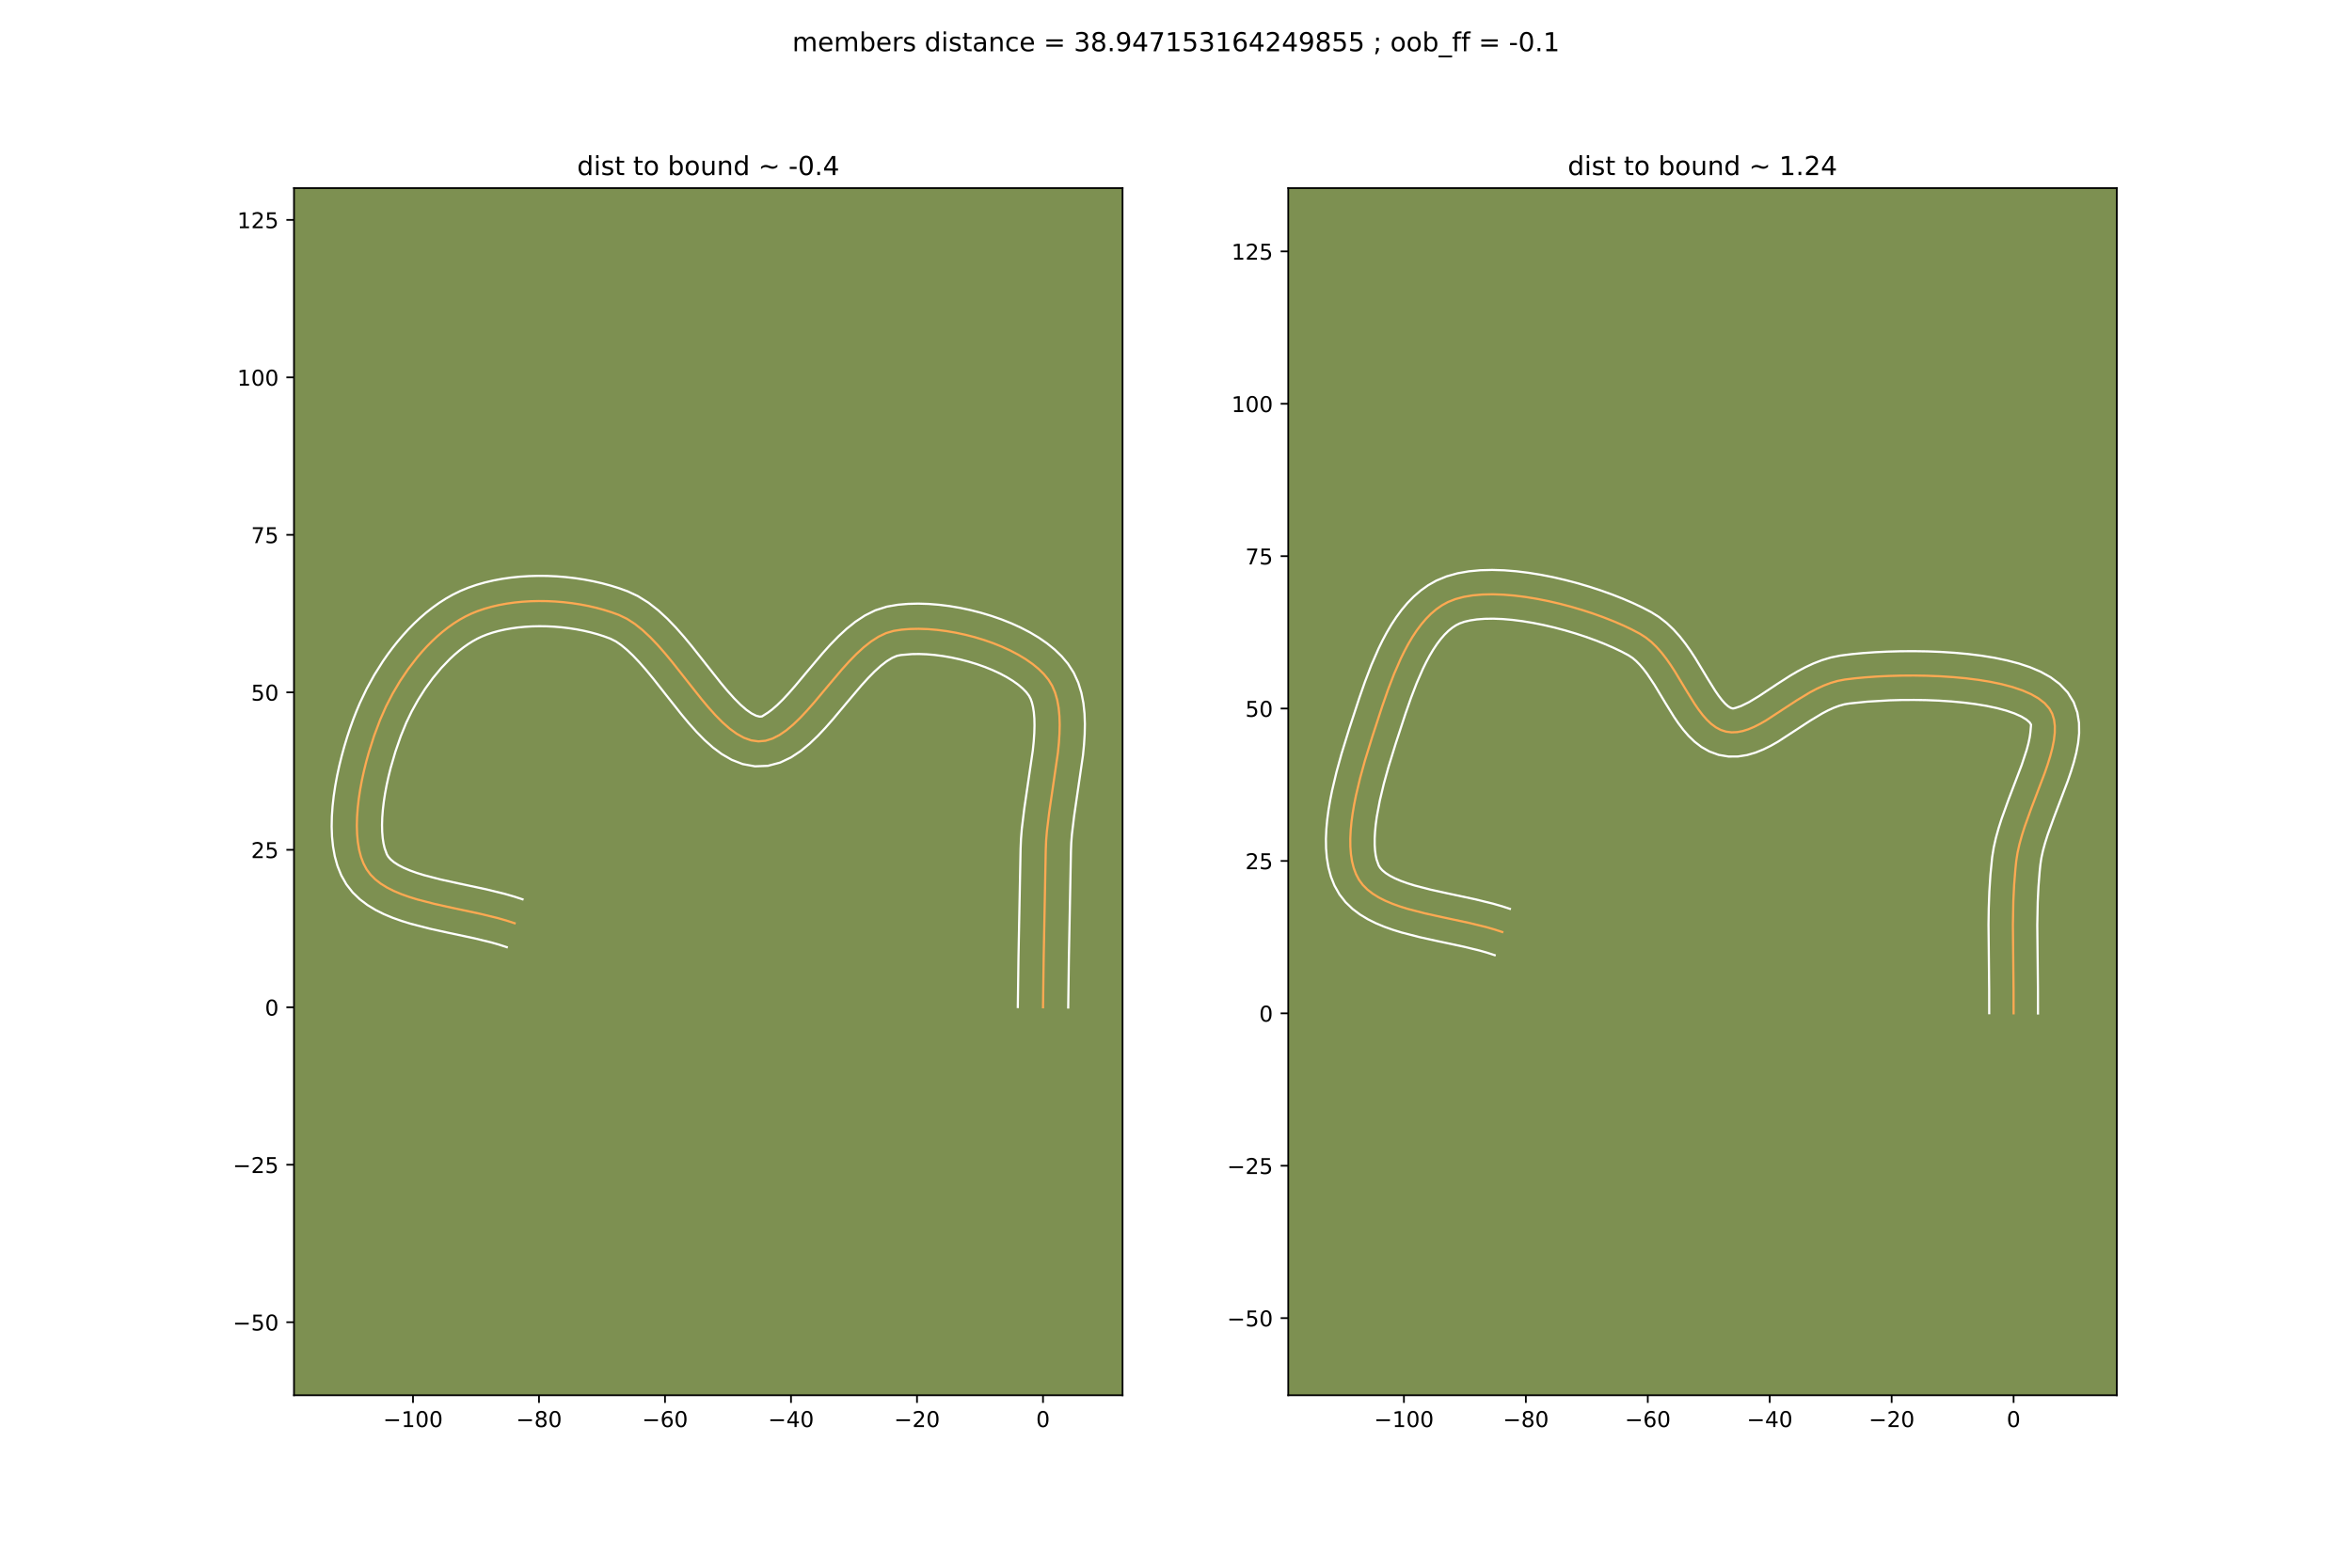 <?xml version="1.0" encoding="utf-8" standalone="no"?>
<!DOCTYPE svg PUBLIC "-//W3C//DTD SVG 1.1//EN"
  "http://www.w3.org/Graphics/SVG/1.1/DTD/svg11.dtd">
<!-- Created with matplotlib (https://matplotlib.org/) -->
<svg height="720pt" version="1.1" viewBox="0 0 1080 720" width="1080pt" xmlns="http://www.w3.org/2000/svg" xmlns:xlink="http://www.w3.org/1999/xlink">
 <defs>
  <style type="text/css">
*{stroke-linecap:butt;stroke-linejoin:round;}
  </style>
 </defs>
 <g id="figure_1">
  <g id="patch_1">
   <path d="M 0 720 
L 1080 720 
L 1080 0 
L 0 0 
z
" style="fill:#ffffff;"/>
  </g>
  <g id="axes_1">
   <g id="patch_2">
    <path d="M 135 640.8 
L 515.455 640.8 
L 515.455 86.4 
L 135 86.4 
z
" style="fill:#7d9051;"/>
   </g>
   <g id="matplotlib.axis_1">
    <g id="xtick_1">
     <g id="line2d_1">
      <defs>
       <path d="M 0 0 
L 0 3.5 
" id="m42f0436060" style="stroke:#000000;stroke-width:0.8;"/>
      </defs>
      <g>
       <use style="stroke:#000000;stroke-width:0.8;" x="189.641" xlink:href="#m42f0436060" y="640.8"/>
      </g>
     </g>
     <g id="text_1">
      <!-- −100 -->
      <defs>
       <path d="M 10.594 35.5 
L 73.188 35.5 
L 73.188 27.203 
L 10.594 27.203 
z
" id="DejaVuSans-8722"/>
       <path d="M 12.406 8.297 
L 28.516 8.297 
L 28.516 63.922 
L 10.984 60.406 
L 10.984 69.391 
L 28.422 72.906 
L 38.281 72.906 
L 38.281 8.297 
L 54.391 8.297 
L 54.391 0 
L 12.406 0 
z
" id="DejaVuSans-49"/>
       <path d="M 31.781 66.406 
Q 24.172 66.406 20.328 58.906 
Q 16.5 51.422 16.5 36.375 
Q 16.5 21.391 20.328 13.891 
Q 24.172 6.391 31.781 6.391 
Q 39.453 6.391 43.281 13.891 
Q 47.125 21.391 47.125 36.375 
Q 47.125 51.422 43.281 58.906 
Q 39.453 66.406 31.781 66.406 
z
M 31.781 74.219 
Q 44.047 74.219 50.516 64.516 
Q 56.984 54.828 56.984 36.375 
Q 56.984 17.969 50.516 8.266 
Q 44.047 -1.422 31.781 -1.422 
Q 19.531 -1.422 13.062 8.266 
Q 6.594 17.969 6.594 36.375 
Q 6.594 54.828 13.062 64.516 
Q 19.531 74.219 31.781 74.219 
z
" id="DejaVuSans-48"/>
      </defs>
      <g transform="translate(175.908 655.398)scale(0.1 -0.1)">
       <use xlink:href="#DejaVuSans-8722"/>
       <use x="83.789" xlink:href="#DejaVuSans-49"/>
       <use x="147.412" xlink:href="#DejaVuSans-48"/>
       <use x="211.035" xlink:href="#DejaVuSans-48"/>
      </g>
     </g>
    </g>
    <g id="xtick_2">
     <g id="line2d_2">
      <g>
       <use style="stroke:#000000;stroke-width:0.8;" x="247.5" xlink:href="#m42f0436060" y="640.8"/>
      </g>
     </g>
     <g id="text_2">
      <!-- −80 -->
      <defs>
       <path d="M 31.781 34.625 
Q 24.75 34.625 20.719 30.859 
Q 16.703 27.094 16.703 20.516 
Q 16.703 13.922 20.719 10.156 
Q 24.75 6.391 31.781 6.391 
Q 38.812 6.391 42.859 10.172 
Q 46.922 13.969 46.922 20.516 
Q 46.922 27.094 42.891 30.859 
Q 38.875 34.625 31.781 34.625 
z
M 21.922 38.812 
Q 15.578 40.375 12.031 44.719 
Q 8.5 49.078 8.5 55.328 
Q 8.5 64.062 14.719 69.141 
Q 20.953 74.219 31.781 74.219 
Q 42.672 74.219 48.875 69.141 
Q 55.078 64.062 55.078 55.328 
Q 55.078 49.078 51.531 44.719 
Q 48 40.375 41.703 38.812 
Q 48.828 37.156 52.797 32.312 
Q 56.781 27.484 56.781 20.516 
Q 56.781 9.906 50.312 4.234 
Q 43.844 -1.422 31.781 -1.422 
Q 19.734 -1.422 13.25 4.234 
Q 6.781 9.906 6.781 20.516 
Q 6.781 27.484 10.781 32.312 
Q 14.797 37.156 21.922 38.812 
z
M 18.312 54.391 
Q 18.312 48.734 21.844 45.562 
Q 25.391 42.391 31.781 42.391 
Q 38.141 42.391 41.719 45.562 
Q 45.312 48.734 45.312 54.391 
Q 45.312 60.062 41.719 63.234 
Q 38.141 66.406 31.781 66.406 
Q 25.391 66.406 21.844 63.234 
Q 18.312 60.062 18.312 54.391 
z
" id="DejaVuSans-56"/>
      </defs>
      <g transform="translate(236.948 655.398)scale(0.1 -0.1)">
       <use xlink:href="#DejaVuSans-8722"/>
       <use x="83.789" xlink:href="#DejaVuSans-56"/>
       <use x="147.412" xlink:href="#DejaVuSans-48"/>
      </g>
     </g>
    </g>
    <g id="xtick_3">
     <g id="line2d_3">
      <g>
       <use style="stroke:#000000;stroke-width:0.8;" x="305.358" xlink:href="#m42f0436060" y="640.8"/>
      </g>
     </g>
     <g id="text_3">
      <!-- −60 -->
      <defs>
       <path d="M 33.016 40.375 
Q 26.375 40.375 22.484 35.828 
Q 18.609 31.297 18.609 23.391 
Q 18.609 15.531 22.484 10.953 
Q 26.375 6.391 33.016 6.391 
Q 39.656 6.391 43.531 10.953 
Q 47.406 15.531 47.406 23.391 
Q 47.406 31.297 43.531 35.828 
Q 39.656 40.375 33.016 40.375 
z
M 52.594 71.297 
L 52.594 62.312 
Q 48.875 64.062 45.094 64.984 
Q 41.312 65.922 37.594 65.922 
Q 27.828 65.922 22.672 59.328 
Q 17.531 52.734 16.797 39.406 
Q 19.672 43.656 24.016 45.922 
Q 28.375 48.188 33.594 48.188 
Q 44.578 48.188 50.953 41.516 
Q 57.328 34.859 57.328 23.391 
Q 57.328 12.156 50.688 5.359 
Q 44.047 -1.422 33.016 -1.422 
Q 20.359 -1.422 13.672 8.266 
Q 6.984 17.969 6.984 36.375 
Q 6.984 53.656 15.188 63.938 
Q 23.391 74.219 37.203 74.219 
Q 40.922 74.219 44.703 73.484 
Q 48.484 72.75 52.594 71.297 
z
" id="DejaVuSans-54"/>
      </defs>
      <g transform="translate(294.806 655.398)scale(0.1 -0.1)">
       <use xlink:href="#DejaVuSans-8722"/>
       <use x="83.789" xlink:href="#DejaVuSans-54"/>
       <use x="147.412" xlink:href="#DejaVuSans-48"/>
      </g>
     </g>
    </g>
    <g id="xtick_4">
     <g id="line2d_4">
      <g>
       <use style="stroke:#000000;stroke-width:0.8;" x="363.217" xlink:href="#m42f0436060" y="640.8"/>
      </g>
     </g>
     <g id="text_4">
      <!-- −40 -->
      <defs>
       <path d="M 37.797 64.312 
L 12.891 25.391 
L 37.797 25.391 
z
M 35.203 72.906 
L 47.609 72.906 
L 47.609 25.391 
L 58.016 25.391 
L 58.016 17.188 
L 47.609 17.188 
L 47.609 0 
L 37.797 0 
L 37.797 17.188 
L 4.891 17.188 
L 4.891 26.703 
z
" id="DejaVuSans-52"/>
      </defs>
      <g transform="translate(352.665 655.398)scale(0.1 -0.1)">
       <use xlink:href="#DejaVuSans-8722"/>
       <use x="83.789" xlink:href="#DejaVuSans-52"/>
       <use x="147.412" xlink:href="#DejaVuSans-48"/>
      </g>
     </g>
    </g>
    <g id="xtick_5">
     <g id="line2d_5">
      <g>
       <use style="stroke:#000000;stroke-width:0.8;" x="421.076" xlink:href="#m42f0436060" y="640.8"/>
      </g>
     </g>
     <g id="text_5">
      <!-- −20 -->
      <defs>
       <path d="M 19.188 8.297 
L 53.609 8.297 
L 53.609 0 
L 7.328 0 
L 7.328 8.297 
Q 12.938 14.109 22.625 23.891 
Q 32.328 33.688 34.812 36.531 
Q 39.547 41.844 41.422 45.531 
Q 43.312 49.219 43.312 52.781 
Q 43.312 58.594 39.234 62.25 
Q 35.156 65.922 28.609 65.922 
Q 23.969 65.922 18.812 64.312 
Q 13.672 62.703 7.812 59.422 
L 7.812 69.391 
Q 13.766 71.781 18.938 73 
Q 24.125 74.219 28.422 74.219 
Q 39.75 74.219 46.484 68.547 
Q 53.219 62.891 53.219 53.422 
Q 53.219 48.922 51.531 44.891 
Q 49.859 40.875 45.406 35.406 
Q 44.188 33.984 37.641 27.219 
Q 31.109 20.453 19.188 8.297 
z
" id="DejaVuSans-50"/>
      </defs>
      <g transform="translate(410.523 655.398)scale(0.1 -0.1)">
       <use xlink:href="#DejaVuSans-8722"/>
       <use x="83.789" xlink:href="#DejaVuSans-50"/>
       <use x="147.412" xlink:href="#DejaVuSans-48"/>
      </g>
     </g>
    </g>
    <g id="xtick_6">
     <g id="line2d_6">
      <g>
       <use style="stroke:#000000;stroke-width:0.8;" x="478.934" xlink:href="#m42f0436060" y="640.8"/>
      </g>
     </g>
     <g id="text_6">
      <!-- 0 -->
      <g transform="translate(475.753 655.398)scale(0.1 -0.1)">
       <use xlink:href="#DejaVuSans-48"/>
      </g>
     </g>
    </g>
   </g>
   <g id="matplotlib.axis_2">
    <g id="ytick_1">
     <g id="line2d_7">
      <defs>
       <path d="M 0 0 
L -3.5 0 
" id="ma5ec7c68f3" style="stroke:#000000;stroke-width:0.8;"/>
      </defs>
      <g>
       <use style="stroke:#000000;stroke-width:0.8;" x="135" xlink:href="#ma5ec7c68f3" y="607.262"/>
      </g>
     </g>
     <g id="text_7">
      <!-- −50 -->
      <defs>
       <path d="M 10.797 72.906 
L 49.516 72.906 
L 49.516 64.594 
L 19.828 64.594 
L 19.828 46.734 
Q 21.969 47.469 24.109 47.828 
Q 26.266 48.188 28.422 48.188 
Q 40.625 48.188 47.75 41.5 
Q 54.891 34.812 54.891 23.391 
Q 54.891 11.625 47.562 5.094 
Q 40.234 -1.422 26.906 -1.422 
Q 22.312 -1.422 17.547 -0.641 
Q 12.797 0.141 7.719 1.703 
L 7.719 11.625 
Q 12.109 9.234 16.797 8.062 
Q 21.484 6.891 26.703 6.891 
Q 35.156 6.891 40.078 11.328 
Q 45.016 15.766 45.016 23.391 
Q 45.016 31 40.078 35.438 
Q 35.156 39.891 26.703 39.891 
Q 22.75 39.891 18.812 39.016 
Q 14.891 38.141 10.797 36.281 
z
" id="DejaVuSans-53"/>
      </defs>
      <g transform="translate(106.895 611.061)scale(0.1 -0.1)">
       <use xlink:href="#DejaVuSans-8722"/>
       <use x="83.789" xlink:href="#DejaVuSans-53"/>
       <use x="147.412" xlink:href="#DejaVuSans-48"/>
      </g>
     </g>
    </g>
    <g id="ytick_2">
     <g id="line2d_8">
      <g>
       <use style="stroke:#000000;stroke-width:0.8;" x="135" xlink:href="#ma5ec7c68f3" y="534.939"/>
      </g>
     </g>
     <g id="text_8">
      <!-- −25 -->
      <g transform="translate(106.895 538.738)scale(0.1 -0.1)">
       <use xlink:href="#DejaVuSans-8722"/>
       <use x="83.789" xlink:href="#DejaVuSans-50"/>
       <use x="147.412" xlink:href="#DejaVuSans-53"/>
      </g>
     </g>
    </g>
    <g id="ytick_3">
     <g id="line2d_9">
      <g>
       <use style="stroke:#000000;stroke-width:0.8;" x="135" xlink:href="#ma5ec7c68f3" y="462.616"/>
      </g>
     </g>
     <g id="text_9">
      <!-- 0 -->
      <g transform="translate(121.638 466.415)scale(0.1 -0.1)">
       <use xlink:href="#DejaVuSans-48"/>
      </g>
     </g>
    </g>
    <g id="ytick_4">
     <g id="line2d_10">
      <g>
       <use style="stroke:#000000;stroke-width:0.8;" x="135" xlink:href="#ma5ec7c68f3" y="390.292"/>
      </g>
     </g>
     <g id="text_10">
      <!-- 25 -->
      <g transform="translate(115.275 394.092)scale(0.1 -0.1)">
       <use xlink:href="#DejaVuSans-50"/>
       <use x="63.623" xlink:href="#DejaVuSans-53"/>
      </g>
     </g>
    </g>
    <g id="ytick_5">
     <g id="line2d_11">
      <g>
       <use style="stroke:#000000;stroke-width:0.8;" x="135" xlink:href="#ma5ec7c68f3" y="317.969"/>
      </g>
     </g>
     <g id="text_11">
      <!-- 50 -->
      <g transform="translate(115.275 321.768)scale(0.1 -0.1)">
       <use xlink:href="#DejaVuSans-53"/>
       <use x="63.623" xlink:href="#DejaVuSans-48"/>
      </g>
     </g>
    </g>
    <g id="ytick_6">
     <g id="line2d_12">
      <g>
       <use style="stroke:#000000;stroke-width:0.8;" x="135" xlink:href="#ma5ec7c68f3" y="245.646"/>
      </g>
     </g>
     <g id="text_12">
      <!-- 75 -->
      <defs>
       <path d="M 8.203 72.906 
L 55.078 72.906 
L 55.078 68.703 
L 28.609 0 
L 18.312 0 
L 43.219 64.594 
L 8.203 64.594 
z
" id="DejaVuSans-55"/>
      </defs>
      <g transform="translate(115.275 249.445)scale(0.1 -0.1)">
       <use xlink:href="#DejaVuSans-55"/>
       <use x="63.623" xlink:href="#DejaVuSans-53"/>
      </g>
     </g>
    </g>
    <g id="ytick_7">
     <g id="line2d_13">
      <g>
       <use style="stroke:#000000;stroke-width:0.8;" x="135" xlink:href="#ma5ec7c68f3" y="173.323"/>
      </g>
     </g>
     <g id="text_13">
      <!-- 100 -->
      <g transform="translate(108.912 177.122)scale(0.1 -0.1)">
       <use xlink:href="#DejaVuSans-49"/>
       <use x="63.623" xlink:href="#DejaVuSans-48"/>
       <use x="127.246" xlink:href="#DejaVuSans-48"/>
      </g>
     </g>
    </g>
    <g id="ytick_8">
     <g id="line2d_14">
      <g>
       <use style="stroke:#000000;stroke-width:0.8;" x="135" xlink:href="#ma5ec7c68f3" y="101"/>
      </g>
     </g>
     <g id="text_14">
      <!-- 125 -->
      <g transform="translate(108.912 104.799)scale(0.1 -0.1)">
       <use xlink:href="#DejaVuSans-49"/>
       <use x="63.623" xlink:href="#DejaVuSans-50"/>
       <use x="127.246" xlink:href="#DejaVuSans-53"/>
      </g>
     </g>
    </g>
   </g>
   <g id="line2d_15">
    <path clip-path="url(#pfcfe5d7138)" d="M 478.934 462.616 
L 479.241 439.874 
L 480.196 390.303 
L 480.362 386.191 
L 480.702 381.933 
L 481.775 373.084 
L 485.775 345.72 
L 486.212 341.31 
L 486.496 337.012 
L 486.595 332.851 
L 486.475 328.853 
L 486.105 325.043 
L 485.45 321.448 
L 484.48 318.093 
L 483.16 315.003 
L 481.458 312.205 
L 479.393 309.675 
L 476.938 307.253 
L 474.13 304.946 
L 471.004 302.761 
L 467.596 300.707 
L 463.942 298.79 
L 460.079 297.017 
L 456.043 295.397 
L 451.868 293.936 
L 447.592 292.642 
L 443.25 291.522 
L 438.878 290.584 
L 434.512 289.835 
L 430.189 289.283 
L 425.944 288.934 
L 421.813 288.797 
L 417.832 288.878 
L 414.037 289.186 
L 410.464 289.727 
L 406.914 290.753 
L 403.422 292.409 
L 399.985 294.616 
L 396.596 297.294 
L 393.252 300.366 
L 389.947 303.752 
L 386.676 307.373 
L 380.216 315.007 
L 373.835 322.637 
L 370.66 326.253 
L 367.49 329.631 
L 364.32 332.693 
L 361.144 335.36 
L 357.958 337.553 
L 354.757 339.193 
L 351.535 340.201 
L 348.288 340.499 
L 344.922 340.028 
L 341.589 338.839 
L 338.284 337.008 
L 335 334.612 
L 331.731 331.726 
L 328.471 328.426 
L 325.215 324.788 
L 321.955 320.889 
L 315.405 312.608 
L 308.771 304.191 
L 305.408 300.122 
L 302.007 296.246 
L 298.56 292.641 
L 295.063 289.382 
L 291.509 286.544 
L 287.892 284.204 
L 284.207 282.439 
L 280.848 281.215 
L 277.375 280.118 
L 273.806 279.15 
L 270.154 278.31 
L 266.436 277.601 
L 262.669 277.023 
L 258.867 276.577 
L 255.048 276.264 
L 251.225 276.085 
L 247.416 276.041 
L 243.637 276.133 
L 239.902 276.361 
L 236.229 276.727 
L 232.632 277.232 
L 229.128 277.876 
L 225.733 278.66 
L 222.462 279.587 
L 219.332 280.655 
L 216.357 281.867 
L 213.639 283.177 
L 210.964 284.671 
L 208.337 286.337 
L 205.761 288.163 
L 203.24 290.139 
L 200.779 292.254 
L 198.38 294.496 
L 196.048 296.855 
L 193.786 299.32 
L 191.599 301.88 
L 187.465 307.239 
L 183.675 312.845 
L 180.262 318.609 
L 177.255 324.444 
L 174.518 330.658 
L 171.795 337.908 
L 169.277 345.828 
L 168.135 349.962 
L 167.093 354.171 
L 166.167 358.423 
L 165.375 362.689 
L 164.731 366.937 
L 164.253 371.137 
L 163.957 375.257 
L 163.86 379.267 
L 163.977 383.136 
L 164.325 386.834 
L 164.92 390.328 
L 165.779 393.589 
L 166.919 396.586 
L 168.355 399.288 
L 170.147 401.706 
L 172.324 403.886 
L 174.853 405.848 
L 177.7 407.612 
L 180.833 409.199 
L 184.219 410.628 
L 187.826 411.919 
L 191.619 413.094 
L 199.637 415.171 
L 208.01 417.021 
L 220.659 419.72 
L 228.77 421.704 
L 232.63 422.812 
L 236.316 424.024 
L 236.316 424.024 
" style="fill:none;stroke:#fea952;stroke-linecap:square;"/>
   </g>
   <g id="line2d_16">
    <path clip-path="url(#pfcfe5d7138)" d="M 467.363 462.504 
L 467.671 439.668 
L 468.634 389.837 
L 468.827 385.269 
L 469.2 380.667 
L 470.326 371.402 
L 474.259 344.579 
L 474.665 340.547 
L 474.927 336.737 
L 475.028 333.197 
L 474.958 329.973 
L 474.72 327.115 
L 474.334 324.664 
L 473.838 322.639 
L 473.273 321.016 
L 472.494 319.523 
L 471.266 317.912 
L 469.593 316.195 
L 467.501 314.431 
L 465.029 312.671 
L 462.219 310.953 
L 459.117 309.307 
L 455.769 307.756 
L 452.22 306.319 
L 448.516 305.011 
L 444.702 303.847 
L 440.822 302.836 
L 436.921 301.989 
L 433.046 301.313 
L 429.242 300.816 
L 425.559 300.499 
L 422.049 300.366 
L 418.766 300.412 
L 413.678 300.843 
L 411.872 301.208 
L 409.673 302.147 
L 407.161 303.694 
L 404.424 305.817 
L 401.532 308.449 
L 398.534 311.508 
L 395.457 314.909 
L 389.122 322.396 
L 382.531 330.27 
L 379.099 334.17 
L 375.53 337.954 
L 371.762 341.555 
L 367.705 344.892 
L 363.234 347.852 
L 358.213 350.236 
L 352.592 351.725 
L 346.684 351.959 
L 341.034 350.927 
L 335.983 348.962 
L 331.463 346.356 
L 327.341 343.287 
L 323.498 339.858 
L 319.849 336.144 
L 316.335 332.209 
L 312.919 328.117 
L 306.285 319.731 
L 299.851 311.562 
L 296.712 307.755 
L 293.642 304.242 
L 290.671 301.106 
L 287.843 298.425 
L 285.224 296.26 
L 282.893 294.64 
L 280.245 293.311 
L 277.363 292.249 
L 274.346 291.286 
L 271.214 290.427 
L 267.986 289.677 
L 264.682 289.039 
L 261.321 288.516 
L 257.923 288.11 
L 254.506 287.823 
L 251.091 287.656 
L 247.697 287.609 
L 244.343 287.683 
L 241.05 287.876 
L 237.837 288.187 
L 234.725 288.613 
L 231.734 289.15 
L 228.885 289.795 
L 226.2 290.538 
L 223.697 291.372 
L 221.384 292.289 
L 219.281 293.28 
L 217.16 294.445 
L 215.03 295.777 
L 212.9 297.27 
L 210.781 298.917 
L 208.681 300.707 
L 206.609 302.631 
L 202.584 306.837 
L 198.766 311.442 
L 195.209 316.35 
L 191.963 321.461 
L 189.07 326.67 
L 186.569 331.874 
L 184.024 338.112 
L 181.573 345.169 
L 179.367 352.743 
L 178.4 356.631 
L 177.544 360.537 
L 176.816 364.422 
L 176.229 368.246 
L 175.795 371.966 
L 175.526 375.539 
L 175.426 378.917 
L 175.498 382.052 
L 175.732 384.89 
L 176.11 387.38 
L 176.596 389.477 
L 177.65 392.396 
L 178.335 393.529 
L 179.418 394.743 
L 180.948 396.011 
L 182.928 397.289 
L 185.333 398.538 
L 188.121 399.734 
L 191.248 400.865 
L 194.665 401.93 
L 202.196 403.886 
L 210.387 405.696 
L 223.292 408.451 
L 231.962 410.581 
L 236.244 411.819 
L 239.93 413.031 
L 239.93 413.031 
" style="fill:none;stroke:#ffffff;stroke-linecap:square;"/>
   </g>
   <g id="line2d_17">
    <path clip-path="url(#pfcfe5d7138)" d="M 490.505 462.727 
L 490.811 440.08 
L 491.759 390.77 
L 491.897 387.112 
L 492.205 383.199 
L 493.224 374.766 
L 497.29 346.861 
L 497.758 342.074 
L 498.064 337.286 
L 498.161 332.505 
L 497.992 327.732 
L 497.489 322.971 
L 496.566 318.232 
L 495.121 313.547 
L 493.047 308.991 
L 490.423 304.888 
L 487.521 301.438 
L 484.284 298.311 
L 480.758 295.461 
L 476.979 292.852 
L 472.973 290.46 
L 468.768 288.272 
L 464.39 286.278 
L 459.865 284.474 
L 455.22 282.86 
L 450.481 281.437 
L 445.677 280.208 
L 440.834 279.179 
L 435.979 278.357 
L 431.136 277.75 
L 426.328 277.369 
L 421.576 277.228 
L 416.897 277.344 
L 412.305 277.744 
L 407.25 278.61 
L 401.955 280.298 
L 397.171 282.671 
L 392.808 285.538 
L 388.768 288.772 
L 384.971 292.283 
L 381.359 295.996 
L 377.894 299.838 
L 371.311 307.618 
L 365.138 315.003 
L 362.221 318.335 
L 359.451 321.308 
L 356.878 323.832 
L 354.584 325.828 
L 352.683 327.254 
L 349.892 329.039 
L 348.81 329.129 
L 347.195 328.716 
L 345.105 327.661 
L 342.658 325.937 
L 339.963 323.594 
L 337.093 320.708 
L 334.094 317.367 
L 330.992 313.66 
L 324.525 305.485 
L 317.691 296.819 
L 314.105 292.488 
L 310.371 288.25 
L 306.45 284.176 
L 302.283 280.338 
L 297.794 276.828 
L 292.892 273.769 
L 288.169 271.567 
L 284.333 270.18 
L 280.405 268.95 
L 276.397 267.872 
L 272.322 266.943 
L 268.191 266.163 
L 264.017 265.53 
L 259.812 265.044 
L 255.589 264.705 
L 251.359 264.514 
L 247.136 264.473 
L 242.931 264.583 
L 238.755 264.846 
L 234.621 265.268 
L 230.54 265.851 
L 226.523 266.601 
L 222.581 267.526 
L 218.725 268.635 
L 214.966 269.938 
L 211.33 271.444 
L 207.997 273.075 
L 204.769 274.898 
L 201.645 276.897 
L 198.622 279.056 
L 195.7 281.361 
L 192.877 283.8 
L 190.15 286.361 
L 187.521 289.032 
L 184.988 291.803 
L 182.553 294.664 
L 180.216 297.604 
L 177.978 300.613 
L 175.841 303.683 
L 171.876 309.965 
L 168.341 316.377 
L 165.259 322.847 
L 163.74 326.445 
L 162.254 330.256 
L 160.814 334.26 
L 159.432 338.432 
L 158.123 342.747 
L 156.902 347.181 
L 155.786 351.71 
L 154.79 356.309 
L 153.934 360.956 
L 153.234 365.629 
L 152.711 370.308 
L 152.389 374.975 
L 152.293 379.617 
L 152.456 384.221 
L 152.918 388.777 
L 153.73 393.276 
L 154.963 397.701 
L 156.7 402.017 
L 159.059 406.179 
L 161.959 409.883 
L 165.23 413.028 
L 168.758 415.684 
L 172.472 417.936 
L 176.334 419.86 
L 180.317 421.522 
L 184.404 422.974 
L 188.573 424.257 
L 197.077 426.456 
L 205.632 428.345 
L 218.027 430.988 
L 225.578 432.827 
L 229.016 433.805 
L 232.702 435.016 
L 232.702 435.016 
" style="fill:none;stroke:#ffffff;stroke-linecap:square;"/>
   </g>
   <g id="patch_3">
    <path d="M 135 640.8 
L 135 86.4 
" style="fill:none;stroke:#000000;stroke-linecap:square;stroke-linejoin:miter;stroke-width:0.8;"/>
   </g>
   <g id="patch_4">
    <path d="M 515.455 640.8 
L 515.455 86.4 
" style="fill:none;stroke:#000000;stroke-linecap:square;stroke-linejoin:miter;stroke-width:0.8;"/>
   </g>
   <g id="patch_5">
    <path d="M 135 640.8 
L 515.455 640.8 
" style="fill:none;stroke:#000000;stroke-linecap:square;stroke-linejoin:miter;stroke-width:0.8;"/>
   </g>
   <g id="patch_6">
    <path d="M 135 86.4 
L 515.455 86.4 
" style="fill:none;stroke:#000000;stroke-linecap:square;stroke-linejoin:miter;stroke-width:0.8;"/>
   </g>
   <g id="text_15">
    <!-- dist to bound ~ -0.4 -->
    <defs>
     <path d="M 45.406 46.391 
L 45.406 75.984 
L 54.391 75.984 
L 54.391 0 
L 45.406 0 
L 45.406 8.203 
Q 42.578 3.328 38.25 0.953 
Q 33.938 -1.422 27.875 -1.422 
Q 17.969 -1.422 11.734 6.484 
Q 5.516 14.406 5.516 27.297 
Q 5.516 40.188 11.734 48.094 
Q 17.969 56 27.875 56 
Q 33.938 56 38.25 53.625 
Q 42.578 51.266 45.406 46.391 
z
M 14.797 27.297 
Q 14.797 17.391 18.875 11.75 
Q 22.953 6.109 30.078 6.109 
Q 37.203 6.109 41.297 11.75 
Q 45.406 17.391 45.406 27.297 
Q 45.406 37.203 41.297 42.844 
Q 37.203 48.484 30.078 48.484 
Q 22.953 48.484 18.875 42.844 
Q 14.797 37.203 14.797 27.297 
z
" id="DejaVuSans-100"/>
     <path d="M 9.422 54.688 
L 18.406 54.688 
L 18.406 0 
L 9.422 0 
z
M 9.422 75.984 
L 18.406 75.984 
L 18.406 64.594 
L 9.422 64.594 
z
" id="DejaVuSans-105"/>
     <path d="M 44.281 53.078 
L 44.281 44.578 
Q 40.484 46.531 36.375 47.5 
Q 32.281 48.484 27.875 48.484 
Q 21.188 48.484 17.844 46.438 
Q 14.5 44.391 14.5 40.281 
Q 14.5 37.156 16.891 35.375 
Q 19.281 33.594 26.516 31.984 
L 29.594 31.297 
Q 39.156 29.25 43.188 25.516 
Q 47.219 21.781 47.219 15.094 
Q 47.219 7.469 41.188 3.016 
Q 35.156 -1.422 24.609 -1.422 
Q 20.219 -1.422 15.453 -0.562 
Q 10.688 0.297 5.422 2 
L 5.422 11.281 
Q 10.406 8.688 15.234 7.391 
Q 20.062 6.109 24.812 6.109 
Q 31.156 6.109 34.562 8.281 
Q 37.984 10.453 37.984 14.406 
Q 37.984 18.062 35.516 20.016 
Q 33.062 21.969 24.703 23.781 
L 21.578 24.516 
Q 13.234 26.266 9.516 29.906 
Q 5.812 33.547 5.812 39.891 
Q 5.812 47.609 11.281 51.797 
Q 16.75 56 26.812 56 
Q 31.781 56 36.172 55.266 
Q 40.578 54.547 44.281 53.078 
z
" id="DejaVuSans-115"/>
     <path d="M 18.312 70.219 
L 18.312 54.688 
L 36.812 54.688 
L 36.812 47.703 
L 18.312 47.703 
L 18.312 18.016 
Q 18.312 11.328 20.141 9.422 
Q 21.969 7.516 27.594 7.516 
L 36.812 7.516 
L 36.812 0 
L 27.594 0 
Q 17.188 0 13.234 3.875 
Q 9.281 7.766 9.281 18.016 
L 9.281 47.703 
L 2.688 47.703 
L 2.688 54.688 
L 9.281 54.688 
L 9.281 70.219 
z
" id="DejaVuSans-116"/>
     <path id="DejaVuSans-32"/>
     <path d="M 30.609 48.391 
Q 23.391 48.391 19.188 42.75 
Q 14.984 37.109 14.984 27.297 
Q 14.984 17.484 19.156 11.844 
Q 23.344 6.203 30.609 6.203 
Q 37.797 6.203 41.984 11.859 
Q 46.188 17.531 46.188 27.297 
Q 46.188 37.016 41.984 42.703 
Q 37.797 48.391 30.609 48.391 
z
M 30.609 56 
Q 42.328 56 49.016 48.375 
Q 55.719 40.766 55.719 27.297 
Q 55.719 13.875 49.016 6.219 
Q 42.328 -1.422 30.609 -1.422 
Q 18.844 -1.422 12.172 6.219 
Q 5.516 13.875 5.516 27.297 
Q 5.516 40.766 12.172 48.375 
Q 18.844 56 30.609 56 
z
" id="DejaVuSans-111"/>
     <path d="M 48.688 27.297 
Q 48.688 37.203 44.609 42.844 
Q 40.531 48.484 33.406 48.484 
Q 26.266 48.484 22.188 42.844 
Q 18.109 37.203 18.109 27.297 
Q 18.109 17.391 22.188 11.75 
Q 26.266 6.109 33.406 6.109 
Q 40.531 6.109 44.609 11.75 
Q 48.688 17.391 48.688 27.297 
z
M 18.109 46.391 
Q 20.953 51.266 25.266 53.625 
Q 29.594 56 35.594 56 
Q 45.562 56 51.781 48.094 
Q 58.016 40.188 58.016 27.297 
Q 58.016 14.406 51.781 6.484 
Q 45.562 -1.422 35.594 -1.422 
Q 29.594 -1.422 25.266 0.953 
Q 20.953 3.328 18.109 8.203 
L 18.109 0 
L 9.078 0 
L 9.078 75.984 
L 18.109 75.984 
z
" id="DejaVuSans-98"/>
     <path d="M 8.5 21.578 
L 8.5 54.688 
L 17.484 54.688 
L 17.484 21.922 
Q 17.484 14.156 20.5 10.266 
Q 23.531 6.391 29.594 6.391 
Q 36.859 6.391 41.078 11.031 
Q 45.312 15.672 45.312 23.688 
L 45.312 54.688 
L 54.297 54.688 
L 54.297 0 
L 45.312 0 
L 45.312 8.406 
Q 42.047 3.422 37.719 1 
Q 33.406 -1.422 27.688 -1.422 
Q 18.266 -1.422 13.375 4.438 
Q 8.5 10.297 8.5 21.578 
z
M 31.109 56 
z
" id="DejaVuSans-117"/>
     <path d="M 54.891 33.016 
L 54.891 0 
L 45.906 0 
L 45.906 32.719 
Q 45.906 40.484 42.875 44.328 
Q 39.844 48.188 33.797 48.188 
Q 26.516 48.188 22.312 43.547 
Q 18.109 38.922 18.109 30.906 
L 18.109 0 
L 9.078 0 
L 9.078 54.688 
L 18.109 54.688 
L 18.109 46.188 
Q 21.344 51.125 25.703 53.562 
Q 30.078 56 35.797 56 
Q 45.219 56 50.047 50.172 
Q 54.891 44.344 54.891 33.016 
z
" id="DejaVuSans-110"/>
     <path d="M 73.188 39.891 
L 73.188 31.203 
Q 68.062 27.344 63.688 25.688 
Q 59.328 24.031 54.594 24.031 
Q 49.219 24.031 42.094 26.906 
Q 41.547 27.094 41.312 27.203 
Q 40.969 27.344 40.234 27.594 
Q 32.672 30.609 28.078 30.609 
Q 23.781 30.609 19.578 28.734 
Q 15.375 26.859 10.594 22.797 
L 10.594 31.5 
Q 15.719 35.359 20.094 37.031 
Q 24.469 38.719 29.203 38.719 
Q 34.578 38.719 41.75 35.797 
Q 42.234 35.594 42.484 35.5 
Q 42.875 35.359 43.562 35.109 
Q 51.125 32.078 55.719 32.078 
Q 59.906 32.078 64.031 33.938 
Q 68.172 35.797 73.188 39.891 
z
" id="DejaVuSans-126"/>
     <path d="M 4.891 31.391 
L 31.203 31.391 
L 31.203 23.391 
L 4.891 23.391 
z
" id="DejaVuSans-45"/>
     <path d="M 10.688 12.406 
L 21 12.406 
L 21 0 
L 10.688 0 
z
" id="DejaVuSans-46"/>
    </defs>
    <g transform="translate(264.994 80.4)scale(0.12 -0.12)">
     <use xlink:href="#DejaVuSans-100"/>
     <use x="63.477" xlink:href="#DejaVuSans-105"/>
     <use x="91.26" xlink:href="#DejaVuSans-115"/>
     <use x="143.359" xlink:href="#DejaVuSans-116"/>
     <use x="182.568" xlink:href="#DejaVuSans-32"/>
     <use x="214.355" xlink:href="#DejaVuSans-116"/>
     <use x="253.564" xlink:href="#DejaVuSans-111"/>
     <use x="314.746" xlink:href="#DejaVuSans-32"/>
     <use x="346.533" xlink:href="#DejaVuSans-98"/>
     <use x="410.01" xlink:href="#DejaVuSans-111"/>
     <use x="471.191" xlink:href="#DejaVuSans-117"/>
     <use x="534.57" xlink:href="#DejaVuSans-110"/>
     <use x="597.949" xlink:href="#DejaVuSans-100"/>
     <use x="661.426" xlink:href="#DejaVuSans-32"/>
     <use x="693.213" xlink:href="#DejaVuSans-126"/>
     <use x="777.002" xlink:href="#DejaVuSans-32"/>
     <use x="808.789" xlink:href="#DejaVuSans-45"/>
     <use x="844.873" xlink:href="#DejaVuSans-48"/>
     <use x="908.496" xlink:href="#DejaVuSans-46"/>
     <use x="940.283" xlink:href="#DejaVuSans-52"/>
    </g>
   </g>
  </g>
  <g id="axes_2">
   <g id="patch_7">
    <path d="M 591.545 640.8 
L 972 640.8 
L 972 86.4 
L 591.545 86.4 
z
" style="fill:#7d9051;"/>
   </g>
   <g id="matplotlib.axis_3">
    <g id="xtick_7">
     <g id="line2d_18">
      <g>
       <use style="stroke:#000000;stroke-width:0.8;" x="644.658" xlink:href="#m42f0436060" y="640.8"/>
      </g>
     </g>
     <g id="text_16">
      <!-- −100 -->
      <g transform="translate(630.924 655.398)scale(0.1 -0.1)">
       <use xlink:href="#DejaVuSans-8722"/>
       <use x="83.789" xlink:href="#DejaVuSans-49"/>
       <use x="147.412" xlink:href="#DejaVuSans-48"/>
       <use x="211.035" xlink:href="#DejaVuSans-48"/>
      </g>
     </g>
    </g>
    <g id="xtick_8">
     <g id="line2d_19">
      <g>
       <use style="stroke:#000000;stroke-width:0.8;" x="700.649" xlink:href="#m42f0436060" y="640.8"/>
      </g>
     </g>
     <g id="text_17">
      <!-- −80 -->
      <g transform="translate(690.096 655.398)scale(0.1 -0.1)">
       <use xlink:href="#DejaVuSans-8722"/>
       <use x="83.789" xlink:href="#DejaVuSans-56"/>
       <use x="147.412" xlink:href="#DejaVuSans-48"/>
      </g>
     </g>
    </g>
    <g id="xtick_9">
     <g id="line2d_20">
      <g>
       <use style="stroke:#000000;stroke-width:0.8;" x="756.64" xlink:href="#m42f0436060" y="640.8"/>
      </g>
     </g>
     <g id="text_18">
      <!-- −60 -->
      <g transform="translate(746.087 655.398)scale(0.1 -0.1)">
       <use xlink:href="#DejaVuSans-8722"/>
       <use x="83.789" xlink:href="#DejaVuSans-54"/>
       <use x="147.412" xlink:href="#DejaVuSans-48"/>
      </g>
     </g>
    </g>
    <g id="xtick_10">
     <g id="line2d_21">
      <g>
       <use style="stroke:#000000;stroke-width:0.8;" x="812.63" xlink:href="#m42f0436060" y="640.8"/>
      </g>
     </g>
     <g id="text_19">
      <!-- −40 -->
      <g transform="translate(802.078 655.398)scale(0.1 -0.1)">
       <use xlink:href="#DejaVuSans-8722"/>
       <use x="83.789" xlink:href="#DejaVuSans-52"/>
       <use x="147.412" xlink:href="#DejaVuSans-48"/>
      </g>
     </g>
    </g>
    <g id="xtick_11">
     <g id="line2d_22">
      <g>
       <use style="stroke:#000000;stroke-width:0.8;" x="868.621" xlink:href="#m42f0436060" y="640.8"/>
      </g>
     </g>
     <g id="text_20">
      <!-- −20 -->
      <g transform="translate(858.069 655.398)scale(0.1 -0.1)">
       <use xlink:href="#DejaVuSans-8722"/>
       <use x="83.789" xlink:href="#DejaVuSans-50"/>
       <use x="147.412" xlink:href="#DejaVuSans-48"/>
      </g>
     </g>
    </g>
    <g id="xtick_12">
     <g id="line2d_23">
      <g>
       <use style="stroke:#000000;stroke-width:0.8;" x="924.612" xlink:href="#m42f0436060" y="640.8"/>
      </g>
     </g>
     <g id="text_21">
      <!-- 0 -->
      <g transform="translate(921.431 655.398)scale(0.1 -0.1)">
       <use xlink:href="#DejaVuSans-48"/>
      </g>
     </g>
    </g>
   </g>
   <g id="matplotlib.axis_4">
    <g id="ytick_9">
     <g id="line2d_24">
      <g>
       <use style="stroke:#000000;stroke-width:0.8;" x="591.545" xlink:href="#ma5ec7c68f3" y="605.375"/>
      </g>
     </g>
     <g id="text_22">
      <!-- −50 -->
      <g transform="translate(563.441 609.175)scale(0.1 -0.1)">
       <use xlink:href="#DejaVuSans-8722"/>
       <use x="83.789" xlink:href="#DejaVuSans-53"/>
       <use x="147.412" xlink:href="#DejaVuSans-48"/>
      </g>
     </g>
    </g>
    <g id="ytick_10">
     <g id="line2d_25">
      <g>
       <use style="stroke:#000000;stroke-width:0.8;" x="591.545" xlink:href="#ma5ec7c68f3" y="535.387"/>
      </g>
     </g>
     <g id="text_23">
      <!-- −25 -->
      <g transform="translate(563.441 539.186)scale(0.1 -0.1)">
       <use xlink:href="#DejaVuSans-8722"/>
       <use x="83.789" xlink:href="#DejaVuSans-50"/>
       <use x="147.412" xlink:href="#DejaVuSans-53"/>
      </g>
     </g>
    </g>
    <g id="ytick_11">
     <g id="line2d_26">
      <g>
       <use style="stroke:#000000;stroke-width:0.8;" x="591.545" xlink:href="#ma5ec7c68f3" y="465.398"/>
      </g>
     </g>
     <g id="text_24">
      <!-- 0 -->
      <g transform="translate(578.183 469.197)scale(0.1 -0.1)">
       <use xlink:href="#DejaVuSans-48"/>
      </g>
     </g>
    </g>
    <g id="ytick_12">
     <g id="line2d_27">
      <g>
       <use style="stroke:#000000;stroke-width:0.8;" x="591.545" xlink:href="#ma5ec7c68f3" y="395.41"/>
      </g>
     </g>
     <g id="text_25">
      <!-- 25 -->
      <g transform="translate(571.82 399.209)scale(0.1 -0.1)">
       <use xlink:href="#DejaVuSans-50"/>
       <use x="63.623" xlink:href="#DejaVuSans-53"/>
      </g>
     </g>
    </g>
    <g id="ytick_13">
     <g id="line2d_28">
      <g>
       <use style="stroke:#000000;stroke-width:0.8;" x="591.545" xlink:href="#ma5ec7c68f3" y="325.421"/>
      </g>
     </g>
     <g id="text_26">
      <!-- 50 -->
      <g transform="translate(571.82 329.22)scale(0.1 -0.1)">
       <use xlink:href="#DejaVuSans-53"/>
       <use x="63.623" xlink:href="#DejaVuSans-48"/>
      </g>
     </g>
    </g>
    <g id="ytick_14">
     <g id="line2d_29">
      <g>
       <use style="stroke:#000000;stroke-width:0.8;" x="591.545" xlink:href="#ma5ec7c68f3" y="255.432"/>
      </g>
     </g>
     <g id="text_27">
      <!-- 75 -->
      <g transform="translate(571.82 259.232)scale(0.1 -0.1)">
       <use xlink:href="#DejaVuSans-55"/>
       <use x="63.623" xlink:href="#DejaVuSans-53"/>
      </g>
     </g>
    </g>
    <g id="ytick_15">
     <g id="line2d_30">
      <g>
       <use style="stroke:#000000;stroke-width:0.8;" x="591.545" xlink:href="#ma5ec7c68f3" y="185.444"/>
      </g>
     </g>
     <g id="text_28">
      <!-- 100 -->
      <g transform="translate(565.458 189.243)scale(0.1 -0.1)">
       <use xlink:href="#DejaVuSans-49"/>
       <use x="63.623" xlink:href="#DejaVuSans-48"/>
       <use x="127.246" xlink:href="#DejaVuSans-48"/>
      </g>
     </g>
    </g>
    <g id="ytick_16">
     <g id="line2d_31">
      <g>
       <use style="stroke:#000000;stroke-width:0.8;" x="591.545" xlink:href="#ma5ec7c68f3" y="115.455"/>
      </g>
     </g>
     <g id="text_29">
      <!-- 125 -->
      <g transform="translate(565.458 119.254)scale(0.1 -0.1)">
       <use xlink:href="#DejaVuSans-49"/>
       <use x="63.623" xlink:href="#DejaVuSans-50"/>
       <use x="127.246" xlink:href="#DejaVuSans-53"/>
      </g>
     </g>
    </g>
   </g>
   <g id="line2d_32">
    <path clip-path="url(#pa596c7aa67)" d="M 924.612 465.398 
L 924.592 454.34 
L 924.287 424.828 
L 924.499 413.778 
L 924.859 406.425 
L 925.443 399.084 
L 925.834 395.42 
L 926.421 391.647 
L 927.289 387.751 
L 928.394 383.756 
L 929.69 379.685 
L 932.671 371.41 
L 938.92 354.981 
L 940.276 351.035 
L 941.458 347.2 
L 942.421 343.501 
L 943.12 339.959 
L 943.509 336.599 
L 943.542 333.444 
L 943.174 330.517 
L 942.36 327.842 
L 941.053 325.442 
L 938.89 322.978 
L 936.054 320.767 
L 932.608 318.799 
L 928.618 317.064 
L 924.147 315.553 
L 919.26 314.254 
L 914.021 313.157 
L 908.495 312.253 
L 902.746 311.531 
L 896.839 310.981 
L 890.837 310.593 
L 884.805 310.356 
L 878.808 310.261 
L 872.91 310.297 
L 867.174 310.454 
L 861.667 310.721 
L 856.452 311.09 
L 851.593 311.549 
L 847.154 312.088 
L 843.848 312.717 
L 840.596 313.662 
L 837.397 314.879 
L 834.251 316.326 
L 831.155 317.959 
L 825.114 321.608 
L 810.831 330.945 
L 808.106 332.502 
L 805.422 333.854 
L 802.779 334.958 
L 800.174 335.771 
L 797.608 336.248 
L 795.078 336.348 
L 792.585 336.025 
L 790.181 335.25 
L 787.922 334.054 
L 785.79 332.478 
L 783.764 330.567 
L 781.826 328.363 
L 779.955 325.91 
L 778.134 323.252 
L 774.557 317.49 
L 769.069 308.385 
L 767.129 305.4 
L 765.102 302.512 
L 762.967 299.764 
L 760.706 297.199 
L 758.299 294.861 
L 755.726 292.792 
L 752.968 291.037 
L 749.295 289.11 
L 745.276 287.204 
L 740.953 285.341 
L 736.369 283.537 
L 731.565 281.812 
L 726.584 280.185 
L 721.467 278.674 
L 716.258 277.299 
L 710.999 276.078 
L 705.731 275.03 
L 700.497 274.174 
L 695.339 273.529 
L 690.3 273.113 
L 685.421 272.945 
L 680.744 273.044 
L 676.313 273.429 
L 672.169 274.118 
L 668.355 275.131 
L 664.912 276.486 
L 662.175 277.978 
L 659.579 279.781 
L 657.12 281.871 
L 654.79 284.224 
L 652.584 286.815 
L 650.496 289.621 
L 648.52 292.616 
L 646.65 295.777 
L 644.88 299.079 
L 643.204 302.497 
L 640.111 309.588 
L 637.323 316.854 
L 634.792 324.101 
L 630.249 337.986 
L 626.767 349.278 
L 624.556 357.277 
L 622.62 365.425 
L 621.805 369.493 
L 621.12 373.524 
L 620.583 377.495 
L 620.215 381.379 
L 620.037 385.154 
L 620.067 388.794 
L 620.327 392.274 
L 620.836 395.571 
L 621.614 398.66 
L 622.681 401.516 
L 624.058 404.114 
L 625.793 406.454 
L 627.9 408.564 
L 630.347 410.463 
L 633.102 412.17 
L 636.134 413.706 
L 639.411 415.089 
L 642.901 416.339 
L 646.572 417.475 
L 654.331 419.485 
L 662.433 421.275 
L 674.675 423.887 
L 682.524 425.807 
L 686.259 426.879 
L 689.826 428.052 
L 689.826 428.052 
" style="fill:none;stroke:#fea952;stroke-linecap:square;"/>
   </g>
   <g id="line2d_33">
    <path clip-path="url(#pa596c7aa67)" d="M 913.414 465.345 
L 913.395 454.473 
L 913.089 424.723 
L 913.197 417.128 
L 913.473 409.476 
L 913.965 401.77 
L 914.769 393.699 
L 915.491 389.21 
L 916.496 384.766 
L 917.724 380.359 
L 919.119 375.991 
L 922.216 367.4 
L 928.329 351.341 
L 930.621 344.378 
L 931.435 341.333 
L 931.996 338.672 
L 932.311 336.481 
L 932.636 332.829 
L 932.005 331.81 
L 930.5 330.491 
L 928.144 329.069 
L 925.031 327.672 
L 921.27 326.375 
L 916.966 325.214 
L 912.213 324.208 
L 907.1 323.364 
L 901.708 322.681 
L 896.116 322.156 
L 890.398 321.782 
L 884.627 321.553 
L 878.876 321.459 
L 873.216 321.491 
L 867.718 321.639 
L 857.504 322.238 
L 849.247 323.089 
L 846.972 323.47 
L 844.579 324.127 
L 842.075 325.053 
L 839.475 326.231 
L 836.795 327.633 
L 831.247 330.977 
L 816.386 340.668 
L 813.145 342.502 
L 809.738 344.187 
L 806.114 345.648 
L 802.223 346.78 
L 798.047 347.438 
L 793.642 347.453 
L 789.15 346.684 
L 784.937 345.145 
L 781.267 343.06 
L 778.104 340.623 
L 775.356 337.962 
L 772.921 335.153 
L 770.718 332.241 
L 768.683 329.258 
L 764.932 323.213 
L 759.679 314.487 
L 756.258 309.381 
L 754.568 307.169 
L 752.904 305.232 
L 751.283 303.589 
L 749.714 302.24 
L 747.764 300.953 
L 744.498 299.228 
L 740.842 297.487 
L 736.853 295.761 
L 732.585 294.076 
L 728.088 292.457 
L 723.413 290.925 
L 718.609 289.502 
L 713.726 288.207 
L 708.814 287.061 
L 703.923 286.082 
L 699.106 285.286 
L 694.418 284.689 
L 689.914 284.304 
L 685.658 284.14 
L 681.713 284.2 
L 678.151 284.475 
L 675.043 284.941 
L 672.456 285.551 
L 670.271 286.319 
L 668.564 287.174 
L 666.831 288.314 
L 665.077 289.75 
L 663.317 291.483 
L 661.567 293.501 
L 659.843 295.788 
L 658.157 298.318 
L 656.519 301.067 
L 654.935 304.008 
L 653.407 307.111 
L 650.528 313.697 
L 647.873 320.608 
L 645.417 327.638 
L 640.922 341.378 
L 637.538 352.345 
L 635.423 359.982 
L 633.6 367.624 
L 632.217 375.025 
L 631.731 378.55 
L 631.401 381.909 
L 631.234 385.06 
L 631.234 387.961 
L 631.394 390.566 
L 631.695 392.836 
L 632.103 394.739 
L 633.054 397.445 
L 633.717 398.541 
L 634.765 399.717 
L 636.245 400.944 
L 638.161 402.18 
L 640.488 403.389 
L 643.187 404.546 
L 646.212 405.641 
L 649.519 406.672 
L 656.808 408.564 
L 664.734 410.316 
L 677.223 412.983 
L 685.613 415.043 
L 689.757 416.241 
L 693.323 417.414 
L 693.323 417.414 
" style="fill:none;stroke:#ffffff;stroke-linecap:square;"/>
   </g>
   <g id="line2d_34">
    <path clip-path="url(#pa596c7aa67)" d="M 935.81 465.451 
L 935.79 454.208 
L 935.485 424.933 
L 935.688 414.248 
L 936.028 407.22 
L 936.578 400.271 
L 936.899 397.141 
L 937.35 394.084 
L 938.082 390.736 
L 939.065 387.152 
L 940.261 383.379 
L 943.127 375.42 
L 949.51 358.62 
L 950.977 354.335 
L 952.295 350.022 
L 953.408 345.669 
L 954.244 341.246 
L 954.707 336.717 
L 954.653 332.047 
L 953.887 327.255 
L 952.194 322.487 
L 949.47 318.056 
L 945.775 314.146 
L 941.607 311.043 
L 937.073 308.529 
L 932.205 306.456 
L 927.024 304.73 
L 921.554 303.293 
L 915.829 302.106 
L 909.891 301.142 
L 903.784 300.381 
L 897.561 299.806 
L 891.276 299.403 
L 884.983 299.159 
L 878.74 299.063 
L 872.603 299.103 
L 866.631 299.269 
L 860.878 299.551 
L 855.399 299.941 
L 850.242 300.432 
L 845.062 301.087 
L 840.723 301.963 
L 836.612 303.196 
L 832.719 304.705 
L 829.026 306.421 
L 825.516 308.284 
L 822.172 310.24 
L 815.937 314.232 
L 807.691 319.713 
L 803.067 322.501 
L 799.443 324.268 
L 797.168 325.059 
L 796.02 325.367 
L 795.424 325.356 
L 794.577 325.048 
L 793.475 324.333 
L 792.173 323.171 
L 790.73 321.572 
L 789.193 319.58 
L 787.584 317.245 
L 784.183 311.767 
L 778.459 302.284 
L 776.295 298.966 
L 773.946 295.642 
L 771.367 292.358 
L 768.508 289.166 
L 765.315 286.133 
L 761.738 283.345 
L 758.172 281.122 
L 754.092 278.991 
L 749.71 276.921 
L 745.053 274.92 
L 740.153 272.997 
L 735.042 271.167 
L 729.754 269.445 
L 724.326 267.847 
L 718.791 266.391 
L 713.184 265.095 
L 707.539 263.979 
L 701.888 263.063 
L 696.261 262.369 
L 690.685 261.921 
L 685.184 261.749 
L 679.776 261.887 
L 674.475 262.382 
L 669.295 263.295 
L 664.253 264.711 
L 659.553 266.653 
L 655.786 268.781 
L 652.328 271.248 
L 649.162 273.992 
L 646.263 276.965 
L 643.601 280.13 
L 641.148 283.454 
L 638.882 286.914 
L 636.78 290.486 
L 634.825 294.15 
L 633 297.884 
L 629.694 305.479 
L 626.772 313.099 
L 624.167 320.563 
L 619.577 334.594 
L 615.997 346.212 
L 613.69 354.573 
L 611.64 363.226 
L 610.766 367.615 
L 610.023 372.024 
L 609.435 376.439 
L 609.03 380.85 
L 608.839 385.248 
L 608.9 389.627 
L 609.26 393.983 
L 609.977 398.307 
L 611.124 402.581 
L 612.786 406.759 
L 615.062 410.784 
L 617.869 414.367 
L 621.035 417.411 
L 624.448 419.982 
L 628.043 422.16 
L 631.78 424.023 
L 635.635 425.631 
L 639.589 427.036 
L 643.624 428.278 
L 651.854 430.406 
L 660.132 432.234 
L 672.127 434.791 
L 679.434 436.571 
L 682.761 437.517 
L 686.328 438.69 
L 686.328 438.69 
" style="fill:none;stroke:#ffffff;stroke-linecap:square;"/>
   </g>
   <g id="patch_8">
    <path d="M 591.545 640.8 
L 591.545 86.4 
" style="fill:none;stroke:#000000;stroke-linecap:square;stroke-linejoin:miter;stroke-width:0.8;"/>
   </g>
   <g id="patch_9">
    <path d="M 972 640.8 
L 972 86.4 
" style="fill:none;stroke:#000000;stroke-linecap:square;stroke-linejoin:miter;stroke-width:0.8;"/>
   </g>
   <g id="patch_10">
    <path d="M 591.545 640.8 
L 972 640.8 
" style="fill:none;stroke:#000000;stroke-linecap:square;stroke-linejoin:miter;stroke-width:0.8;"/>
   </g>
   <g id="patch_11">
    <path d="M 591.545 86.4 
L 972 86.4 
" style="fill:none;stroke:#000000;stroke-linecap:square;stroke-linejoin:miter;stroke-width:0.8;"/>
   </g>
   <g id="text_30">
    <!-- dist to bound ~ 1.24 -->
    <g transform="translate(719.886 80.4)scale(0.12 -0.12)">
     <use xlink:href="#DejaVuSans-100"/>
     <use x="63.477" xlink:href="#DejaVuSans-105"/>
     <use x="91.26" xlink:href="#DejaVuSans-115"/>
     <use x="143.359" xlink:href="#DejaVuSans-116"/>
     <use x="182.568" xlink:href="#DejaVuSans-32"/>
     <use x="214.355" xlink:href="#DejaVuSans-116"/>
     <use x="253.564" xlink:href="#DejaVuSans-111"/>
     <use x="314.746" xlink:href="#DejaVuSans-32"/>
     <use x="346.533" xlink:href="#DejaVuSans-98"/>
     <use x="410.01" xlink:href="#DejaVuSans-111"/>
     <use x="471.191" xlink:href="#DejaVuSans-117"/>
     <use x="534.57" xlink:href="#DejaVuSans-110"/>
     <use x="597.949" xlink:href="#DejaVuSans-100"/>
     <use x="661.426" xlink:href="#DejaVuSans-32"/>
     <use x="693.213" xlink:href="#DejaVuSans-126"/>
     <use x="777.002" xlink:href="#DejaVuSans-32"/>
     <use x="808.789" xlink:href="#DejaVuSans-49"/>
     <use x="872.412" xlink:href="#DejaVuSans-46"/>
     <use x="904.199" xlink:href="#DejaVuSans-50"/>
     <use x="967.822" xlink:href="#DejaVuSans-52"/>
    </g>
   </g>
  </g>
  <g id="text_31">
   <!-- members distance = 38.947153164249855 ; oob_ff = -0.1 -->
   <defs>
    <path d="M 52 44.188 
Q 55.375 50.25 60.062 53.125 
Q 64.75 56 71.094 56 
Q 79.641 56 84.281 50.016 
Q 88.922 44.047 88.922 33.016 
L 88.922 0 
L 79.891 0 
L 79.891 32.719 
Q 79.891 40.578 77.094 44.375 
Q 74.312 48.188 68.609 48.188 
Q 61.625 48.188 57.562 43.547 
Q 53.516 38.922 53.516 30.906 
L 53.516 0 
L 44.484 0 
L 44.484 32.719 
Q 44.484 40.625 41.703 44.406 
Q 38.922 48.188 33.109 48.188 
Q 26.219 48.188 22.156 43.531 
Q 18.109 38.875 18.109 30.906 
L 18.109 0 
L 9.078 0 
L 9.078 54.688 
L 18.109 54.688 
L 18.109 46.188 
Q 21.188 51.219 25.484 53.609 
Q 29.781 56 35.688 56 
Q 41.656 56 45.828 52.969 
Q 50 49.953 52 44.188 
z
" id="DejaVuSans-109"/>
    <path d="M 56.203 29.594 
L 56.203 25.203 
L 14.891 25.203 
Q 15.484 15.922 20.484 11.062 
Q 25.484 6.203 34.422 6.203 
Q 39.594 6.203 44.453 7.469 
Q 49.312 8.734 54.109 11.281 
L 54.109 2.781 
Q 49.266 0.734 44.188 -0.344 
Q 39.109 -1.422 33.891 -1.422 
Q 20.797 -1.422 13.156 6.188 
Q 5.516 13.812 5.516 26.812 
Q 5.516 40.234 12.766 48.109 
Q 20.016 56 32.328 56 
Q 43.359 56 49.781 48.891 
Q 56.203 41.797 56.203 29.594 
z
M 47.219 32.234 
Q 47.125 39.594 43.094 43.984 
Q 39.062 48.391 32.422 48.391 
Q 24.906 48.391 20.391 44.141 
Q 15.875 39.891 15.188 32.172 
z
" id="DejaVuSans-101"/>
    <path d="M 41.109 46.297 
Q 39.594 47.172 37.812 47.578 
Q 36.031 48 33.891 48 
Q 26.266 48 22.188 43.047 
Q 18.109 38.094 18.109 28.812 
L 18.109 0 
L 9.078 0 
L 9.078 54.688 
L 18.109 54.688 
L 18.109 46.188 
Q 20.953 51.172 25.484 53.578 
Q 30.031 56 36.531 56 
Q 37.453 56 38.578 55.875 
Q 39.703 55.766 41.062 55.516 
z
" id="DejaVuSans-114"/>
    <path d="M 34.281 27.484 
Q 23.391 27.484 19.188 25 
Q 14.984 22.516 14.984 16.5 
Q 14.984 11.719 18.141 8.906 
Q 21.297 6.109 26.703 6.109 
Q 34.188 6.109 38.703 11.406 
Q 43.219 16.703 43.219 25.484 
L 43.219 27.484 
z
M 52.203 31.203 
L 52.203 0 
L 43.219 0 
L 43.219 8.297 
Q 40.141 3.328 35.547 0.953 
Q 30.953 -1.422 24.312 -1.422 
Q 15.922 -1.422 10.953 3.297 
Q 6 8.016 6 15.922 
Q 6 25.141 12.172 29.828 
Q 18.359 34.516 30.609 34.516 
L 43.219 34.516 
L 43.219 35.406 
Q 43.219 41.609 39.141 45 
Q 35.062 48.391 27.688 48.391 
Q 23 48.391 18.547 47.266 
Q 14.109 46.141 10.016 43.891 
L 10.016 52.203 
Q 14.938 54.109 19.578 55.047 
Q 24.219 56 28.609 56 
Q 40.484 56 46.344 49.844 
Q 52.203 43.703 52.203 31.203 
z
" id="DejaVuSans-97"/>
    <path d="M 48.781 52.594 
L 48.781 44.188 
Q 44.969 46.297 41.141 47.344 
Q 37.312 48.391 33.406 48.391 
Q 24.656 48.391 19.812 42.844 
Q 14.984 37.312 14.984 27.297 
Q 14.984 17.281 19.812 11.734 
Q 24.656 6.203 33.406 6.203 
Q 37.312 6.203 41.141 7.25 
Q 44.969 8.297 48.781 10.406 
L 48.781 2.094 
Q 45.016 0.344 40.984 -0.531 
Q 36.969 -1.422 32.422 -1.422 
Q 20.062 -1.422 12.781 6.344 
Q 5.516 14.109 5.516 27.297 
Q 5.516 40.672 12.859 48.328 
Q 20.219 56 33.016 56 
Q 37.156 56 41.109 55.141 
Q 45.062 54.297 48.781 52.594 
z
" id="DejaVuSans-99"/>
    <path d="M 10.594 45.406 
L 73.188 45.406 
L 73.188 37.203 
L 10.594 37.203 
z
M 10.594 25.484 
L 73.188 25.484 
L 73.188 17.188 
L 10.594 17.188 
z
" id="DejaVuSans-61"/>
    <path d="M 40.578 39.312 
Q 47.656 37.797 51.625 33 
Q 55.609 28.219 55.609 21.188 
Q 55.609 10.406 48.188 4.484 
Q 40.766 -1.422 27.094 -1.422 
Q 22.516 -1.422 17.656 -0.516 
Q 12.797 0.391 7.625 2.203 
L 7.625 11.719 
Q 11.719 9.328 16.594 8.109 
Q 21.484 6.891 26.812 6.891 
Q 36.078 6.891 40.938 10.547 
Q 45.797 14.203 45.797 21.188 
Q 45.797 27.641 41.281 31.266 
Q 36.766 34.906 28.719 34.906 
L 20.219 34.906 
L 20.219 43.016 
L 29.109 43.016 
Q 36.375 43.016 40.234 45.922 
Q 44.094 48.828 44.094 54.297 
Q 44.094 59.906 40.109 62.906 
Q 36.141 65.922 28.719 65.922 
Q 24.656 65.922 20.016 65.031 
Q 15.375 64.156 9.812 62.312 
L 9.812 71.094 
Q 15.438 72.656 20.344 73.438 
Q 25.25 74.219 29.594 74.219 
Q 40.828 74.219 47.359 69.109 
Q 53.906 64.016 53.906 55.328 
Q 53.906 49.266 50.438 45.094 
Q 46.969 40.922 40.578 39.312 
z
" id="DejaVuSans-51"/>
    <path d="M 10.984 1.516 
L 10.984 10.5 
Q 14.703 8.734 18.5 7.812 
Q 22.312 6.891 25.984 6.891 
Q 35.75 6.891 40.891 13.453 
Q 46.047 20.016 46.781 33.406 
Q 43.953 29.203 39.594 26.953 
Q 35.25 24.703 29.984 24.703 
Q 19.047 24.703 12.672 31.312 
Q 6.297 37.938 6.297 49.422 
Q 6.297 60.641 12.938 67.422 
Q 19.578 74.219 30.609 74.219 
Q 43.266 74.219 49.922 64.516 
Q 56.594 54.828 56.594 36.375 
Q 56.594 19.141 48.406 8.859 
Q 40.234 -1.422 26.422 -1.422 
Q 22.703 -1.422 18.891 -0.688 
Q 15.094 0.047 10.984 1.516 
z
M 30.609 32.422 
Q 37.25 32.422 41.125 36.953 
Q 45.016 41.5 45.016 49.422 
Q 45.016 57.281 41.125 61.844 
Q 37.25 66.406 30.609 66.406 
Q 23.969 66.406 20.094 61.844 
Q 16.219 57.281 16.219 49.422 
Q 16.219 41.5 20.094 36.953 
Q 23.969 32.422 30.609 32.422 
z
" id="DejaVuSans-57"/>
    <path d="M 11.719 51.703 
L 22.016 51.703 
L 22.016 39.312 
L 11.719 39.312 
z
M 11.719 12.406 
L 22.016 12.406 
L 22.016 4 
L 14.016 -11.625 
L 7.719 -11.625 
L 11.719 4 
z
" id="DejaVuSans-59"/>
    <path d="M 50.984 -16.609 
L 50.984 -23.578 
L -0.984 -23.578 
L -0.984 -16.609 
z
" id="DejaVuSans-95"/>
    <path d="M 37.109 75.984 
L 37.109 68.5 
L 28.516 68.5 
Q 23.688 68.5 21.797 66.547 
Q 19.922 64.594 19.922 59.516 
L 19.922 54.688 
L 34.719 54.688 
L 34.719 47.703 
L 19.922 47.703 
L 19.922 0 
L 10.891 0 
L 10.891 47.703 
L 2.297 47.703 
L 2.297 54.688 
L 10.891 54.688 
L 10.891 58.5 
Q 10.891 67.625 15.141 71.797 
Q 19.391 75.984 28.609 75.984 
z
" id="DejaVuSans-102"/>
   </defs>
   <g transform="translate(363.79 23.518)scale(0.12 -0.12)">
    <use xlink:href="#DejaVuSans-109"/>
    <use x="97.412" xlink:href="#DejaVuSans-101"/>
    <use x="158.936" xlink:href="#DejaVuSans-109"/>
    <use x="256.348" xlink:href="#DejaVuSans-98"/>
    <use x="319.824" xlink:href="#DejaVuSans-101"/>
    <use x="381.348" xlink:href="#DejaVuSans-114"/>
    <use x="422.461" xlink:href="#DejaVuSans-115"/>
    <use x="474.561" xlink:href="#DejaVuSans-32"/>
    <use x="506.348" xlink:href="#DejaVuSans-100"/>
    <use x="569.824" xlink:href="#DejaVuSans-105"/>
    <use x="597.607" xlink:href="#DejaVuSans-115"/>
    <use x="649.707" xlink:href="#DejaVuSans-116"/>
    <use x="688.916" xlink:href="#DejaVuSans-97"/>
    <use x="750.195" xlink:href="#DejaVuSans-110"/>
    <use x="813.574" xlink:href="#DejaVuSans-99"/>
    <use x="868.555" xlink:href="#DejaVuSans-101"/>
    <use x="930.078" xlink:href="#DejaVuSans-32"/>
    <use x="961.865" xlink:href="#DejaVuSans-61"/>
    <use x="1045.654" xlink:href="#DejaVuSans-32"/>
    <use x="1077.441" xlink:href="#DejaVuSans-51"/>
    <use x="1141.064" xlink:href="#DejaVuSans-56"/>
    <use x="1204.688" xlink:href="#DejaVuSans-46"/>
    <use x="1236.475" xlink:href="#DejaVuSans-57"/>
    <use x="1300.098" xlink:href="#DejaVuSans-52"/>
    <use x="1363.721" xlink:href="#DejaVuSans-55"/>
    <use x="1427.344" xlink:href="#DejaVuSans-49"/>
    <use x="1490.967" xlink:href="#DejaVuSans-53"/>
    <use x="1554.59" xlink:href="#DejaVuSans-51"/>
    <use x="1618.213" xlink:href="#DejaVuSans-49"/>
    <use x="1681.836" xlink:href="#DejaVuSans-54"/>
    <use x="1745.459" xlink:href="#DejaVuSans-52"/>
    <use x="1809.082" xlink:href="#DejaVuSans-50"/>
    <use x="1872.705" xlink:href="#DejaVuSans-52"/>
    <use x="1936.328" xlink:href="#DejaVuSans-57"/>
    <use x="1999.951" xlink:href="#DejaVuSans-56"/>
    <use x="2063.574" xlink:href="#DejaVuSans-53"/>
    <use x="2127.197" xlink:href="#DejaVuSans-53"/>
    <use x="2190.82" xlink:href="#DejaVuSans-32"/>
    <use x="2222.607" xlink:href="#DejaVuSans-59"/>
    <use x="2256.299" xlink:href="#DejaVuSans-32"/>
    <use x="2288.086" xlink:href="#DejaVuSans-111"/>
    <use x="2349.268" xlink:href="#DejaVuSans-111"/>
    <use x="2410.449" xlink:href="#DejaVuSans-98"/>
    <use x="2473.926" xlink:href="#DejaVuSans-95"/>
    <use x="2523.926" xlink:href="#DejaVuSans-102"/>
    <use x="2559.131" xlink:href="#DejaVuSans-102"/>
    <use x="2594.336" xlink:href="#DejaVuSans-32"/>
    <use x="2626.123" xlink:href="#DejaVuSans-61"/>
    <use x="2709.912" xlink:href="#DejaVuSans-32"/>
    <use x="2741.699" xlink:href="#DejaVuSans-45"/>
    <use x="2777.783" xlink:href="#DejaVuSans-48"/>
    <use x="2841.406" xlink:href="#DejaVuSans-46"/>
    <use x="2873.193" xlink:href="#DejaVuSans-49"/>
   </g>
  </g>
 </g>
 <defs>
  <clipPath id="pfcfe5d7138">
   <rect height="554.4" width="380.455" x="135" y="86.4"/>
  </clipPath>
  <clipPath id="pa596c7aa67">
   <rect height="554.4" width="380.455" x="591.545" y="86.4"/>
  </clipPath>
 </defs>
</svg>
